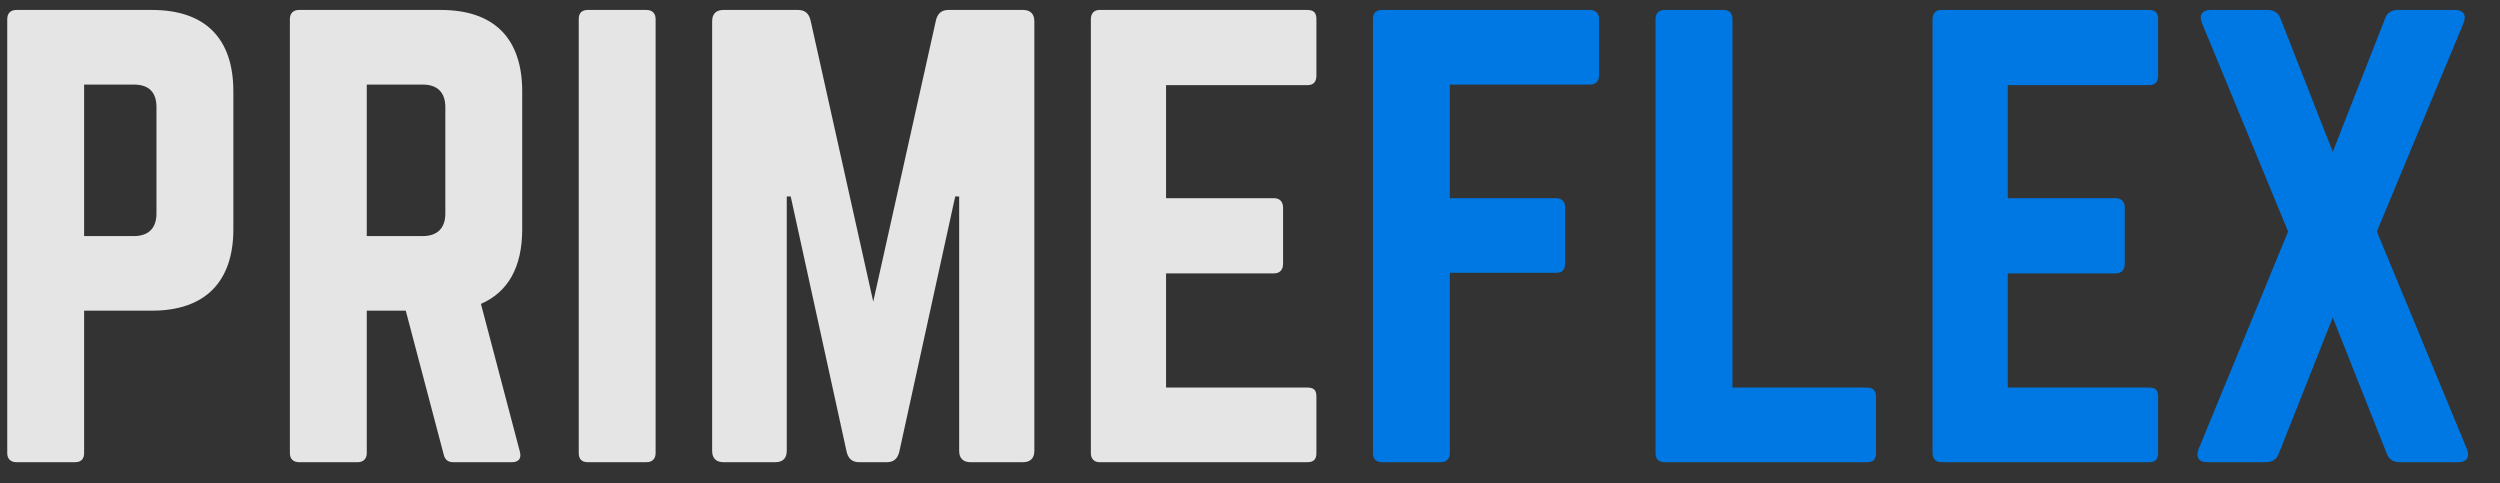 <?xml version="1.0" encoding="UTF-8"?>
<svg width="119px" height="23px" viewBox="0 0 119 23" version="1.1" xmlns="http://www.w3.org/2000/svg" xmlns:xlink="http://www.w3.org/1999/xlink">
    <rect x="0" y="0" width="119" height="23" fill="#333333" stroke="none"/>
    <title>text-primeflex</title>
    <g id="Landing" stroke="none" stroke-width="1" fill="none" fill-rule="evenodd">
        <g id="PrimeFlex-Setup" transform="translate(-84, -21)" fill-rule="nonzero">
            <g id="topbar" transform="translate(32, 20)">
                <g id="text-primeflex" transform="translate(52.345, 1.474)">
                    <path d="M3.229,21.526 C3.525,21.526 3.659,21.364 3.659,21.095 L3.659,14.314 L6.888,14.314 C9.417,14.314 10.763,12.942 10.763,10.44 L10.763,3.875 C10.763,1.345 9.417,-1.77635684e-15 6.888,-1.77635684e-15 L0.431,-1.77635684e-15 C0.161,-1.77635684e-15 -7.10542736e-15,0.161 -7.10542736e-15,0.431 L-7.10542736e-15,21.095 C-7.10542736e-15,21.364 0.161,21.526 0.431,21.526 L3.229,21.526 Z M6.027,10.763 L3.659,10.763 L3.659,3.552 L6.027,3.552 C6.754,3.552 7.103,3.928 7.103,4.628 L7.103,9.686 C7.103,10.359 6.754,10.763 6.027,10.763 Z M16.682,21.526 C16.951,21.526 17.113,21.364 17.113,21.095 L17.113,14.314 L18.969,14.314 L20.772,21.149 C20.826,21.391 20.96,21.526 21.23,21.526 L24.028,21.526 C24.324,21.526 24.485,21.364 24.405,21.041 L22.548,13.992 C23.839,13.427 24.512,12.243 24.512,10.44 L24.512,3.875 C24.512,1.345 23.167,-1.77635684e-15 20.638,-1.77635684e-15 L13.884,-1.77635684e-15 C13.615,-1.77635684e-15 13.453,0.161 13.453,0.431 L13.453,21.095 C13.453,21.364 13.615,21.526 13.884,21.526 L16.682,21.526 Z M19.777,10.763 L17.113,10.763 L17.113,3.552 L19.777,3.552 C20.476,3.552 20.853,3.928 20.853,4.628 L20.853,9.686 C20.853,10.386 20.476,10.763 19.777,10.763 Z M30.432,21.526 C30.701,21.526 30.862,21.364 30.862,21.095 L30.862,0.431 C30.862,0.161 30.701,-1.77635684e-15 30.432,-1.77635684e-15 L27.633,-1.77635684e-15 C27.337,-1.77635684e-15 27.203,0.161 27.203,0.431 L27.203,21.095 C27.203,21.364 27.337,21.526 27.633,21.526 L30.432,21.526 Z M36.566,21.526 C36.916,21.526 37.105,21.337 37.105,20.987 L37.105,8.879 L37.293,8.879 L39.957,21.041 C40.037,21.364 40.226,21.526 40.549,21.526 L41.867,21.526 C42.19,21.526 42.378,21.364 42.459,21.041 L45.123,8.879 L45.311,8.879 L45.311,20.987 C45.311,21.337 45.5,21.526 45.849,21.526 L48.352,21.526 C48.701,21.526 48.89,21.337 48.89,20.987 L48.89,0.538 C48.89,0.188 48.701,-1.77635684e-15 48.352,-1.77635684e-15 L44.8,-1.77635684e-15 C44.477,-1.77635684e-15 44.289,0.161 44.208,0.484 L41.221,13.884 L38.235,0.484 C38.154,0.161 37.966,-1.77635684e-15 37.643,-1.77635684e-15 L34.091,-1.77635684e-15 C33.741,-1.77635684e-15 33.553,0.188 33.553,0.538 L33.553,20.987 C33.553,21.337 33.741,21.526 34.091,21.526 L36.566,21.526 Z M61.886,21.526 C62.209,21.526 62.316,21.364 62.316,21.095 L62.316,18.404 C62.316,18.108 62.209,17.974 61.886,17.974 L55.159,17.974 L55.159,12.539 L60.298,12.539 C60.567,12.539 60.729,12.377 60.729,12.081 L60.729,9.417 C60.729,9.121 60.567,8.96 60.298,8.96 L55.159,8.96 L55.159,3.579 L61.886,3.579 C62.209,3.579 62.316,3.39 62.316,3.121 L62.316,0.431 C62.316,0.161 62.209,-1.77635684e-15 61.886,-1.77635684e-15 L51.984,-1.77635684e-15 C51.742,-1.77635684e-15 51.58,0.161 51.58,0.431 L51.58,21.095 C51.58,21.364 51.742,21.526 51.984,21.526 L61.886,21.526 Z" id="PRIME" fill-opacity="0.87" fill="#FFFFFF"></path>
                    <path d="M68.236,21.526 C68.505,21.526 68.666,21.364 68.666,21.095 L68.666,12.512 L73.725,12.512 C73.994,12.512 74.155,12.377 74.155,12.081 L74.155,9.391 C74.155,9.121 73.994,8.96 73.725,8.96 L68.666,8.96 L68.666,3.552 L75.339,3.552 C75.608,3.552 75.77,3.39 75.77,3.121 L75.77,0.431 C75.77,0.161 75.608,-1.77635684e-15 75.339,-1.77635684e-15 L65.438,-1.77635684e-15 C65.142,-1.77635684e-15 65.007,0.161 65.007,0.431 L65.007,21.095 C65.007,21.364 65.142,21.526 65.438,21.526 L68.236,21.526 Z M88.524,21.526 C88.82,21.526 88.954,21.391 88.954,21.095 L88.954,21.095 L88.954,18.404 C88.954,18.135 88.82,17.974 88.524,17.974 L88.524,17.974 L82.12,17.974 L82.12,0.431 C82.12,0.161 81.985,-1.77635684e-15 81.689,-1.77635684e-15 L81.689,-1.77635684e-15 L78.891,-1.77635684e-15 C78.622,-1.77635684e-15 78.46,0.161 78.46,0.431 L78.46,0.431 L78.46,21.095 C78.46,21.391 78.622,21.526 78.891,21.526 L78.891,21.526 L88.524,21.526 Z M101.95,21.526 C102.273,21.526 102.381,21.364 102.381,21.095 L102.381,18.404 C102.381,18.108 102.273,17.974 101.95,17.974 L95.223,17.974 L95.223,12.539 L100.363,12.539 C100.632,12.539 100.793,12.377 100.793,12.081 L100.793,9.417 C100.793,9.121 100.632,8.96 100.363,8.96 L95.223,8.96 L95.223,3.579 L101.95,3.579 C102.273,3.579 102.381,3.39 102.381,3.121 L102.381,0.431 C102.381,0.161 102.273,-1.77635684e-15 101.95,-1.77635684e-15 L92.048,-1.77635684e-15 C91.806,-1.77635684e-15 91.645,0.161 91.645,0.431 L91.645,21.095 C91.645,21.364 91.806,21.526 92.048,21.526 L101.95,21.526 Z M107.493,21.526 C107.789,21.526 108.004,21.418 108.112,21.149 L110.695,14.637 L113.278,21.149 C113.386,21.418 113.601,21.526 113.897,21.526 L116.668,21.526 C117.099,21.526 117.233,21.256 117.072,20.88 L112.794,10.547 L116.91,0.646 C117.072,0.269 116.937,-1.77635684e-15 116.507,-1.77635684e-15 L113.816,-1.77635684e-15 C113.52,-1.77635684e-15 113.305,0.108 113.197,0.377 L110.695,6.754 L108.193,0.377 C108.085,0.108 107.87,-1.77635684e-15 107.574,-1.77635684e-15 L104.883,-1.77635684e-15 C104.453,-1.77635684e-15 104.318,0.269 104.479,0.646 L108.569,10.547 L104.318,20.88 C104.157,21.256 104.291,21.526 104.722,21.526 L107.493,21.526 Z" id="FLEX" fill="#0078E3"></path>
                </g>
            </g>
        </g>
    </g>
</svg>